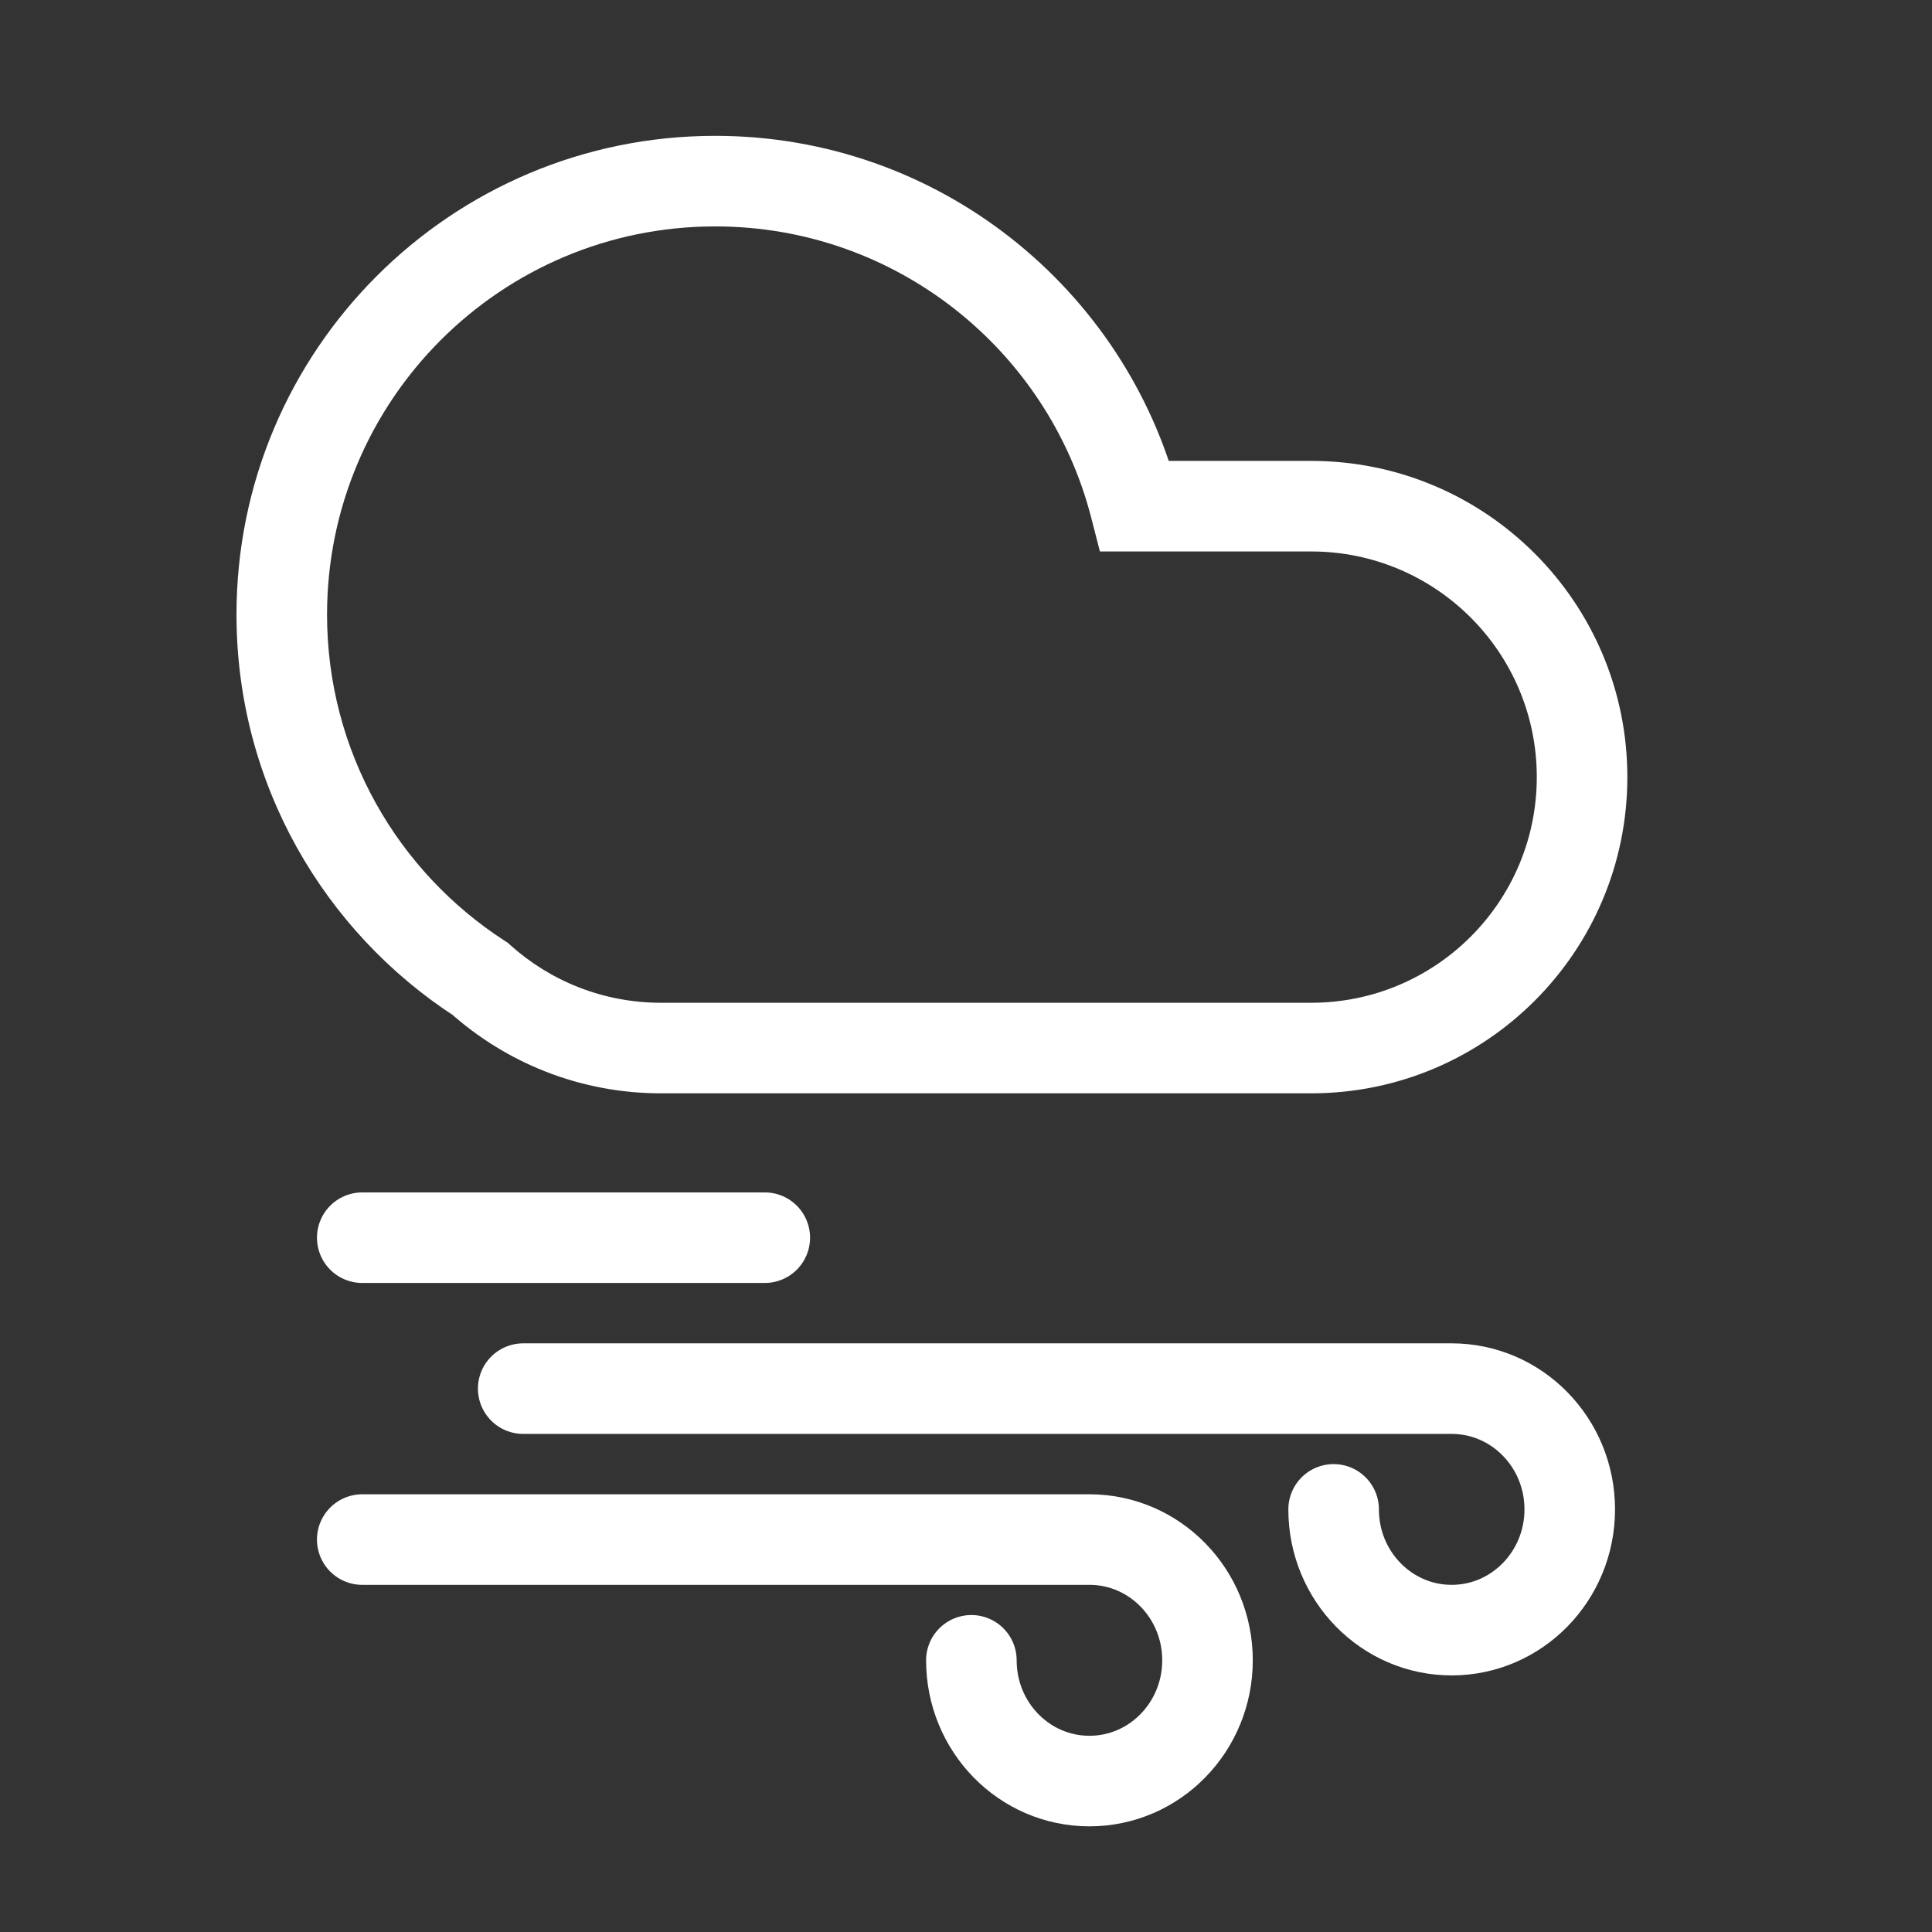 <svg width="32" height="32" viewBox="0 0 32 32" fill="none" xmlns="http://www.w3.org/2000/svg">
<rect x="0" y="0" width="32" height="32" fill="#333333" stroke="none"/>
<path d="M11.912 17.359V16.609L11.906 16.609L11.912 17.359ZM11.78 17.359L11.786 16.609H11.78V17.359ZM7.953 16.213L8.454 15.655L8.41 15.615L8.36 15.583L7.953 16.213ZM18.799 8.384L18.073 8.571L18.218 9.134H18.799V8.384ZM11.846 18.109C11.87 18.109 11.895 18.109 11.919 18.109L11.906 16.609C11.886 16.609 11.866 16.609 11.846 16.609V18.109ZM11.773 18.109C11.797 18.109 11.822 18.109 11.846 18.109V16.609C11.826 16.609 11.806 16.609 11.786 16.609L11.773 18.109ZM11.78 16.609H10.948V18.109H11.78V16.609ZM10.948 16.609C9.989 16.609 9.116 16.248 8.454 15.655L7.452 16.771C8.379 17.602 9.605 18.109 10.948 18.109V16.609ZM3.917 10.18C3.917 12.975 5.364 15.432 7.546 16.843L8.36 15.583C6.587 14.437 5.417 12.445 5.417 10.18H3.917ZM11.846 2.25C7.467 2.25 3.917 5.8 3.917 10.18H5.417C5.417 6.629 8.295 3.75 11.846 3.75V2.25ZM19.526 8.197C18.645 4.778 15.542 2.25 11.846 2.25V3.75C14.841 3.75 17.359 5.798 18.073 8.571L19.526 8.197ZM18.799 9.134H21.717V7.634H18.799V9.134ZM21.717 9.134C23.781 9.134 25.454 10.807 25.454 12.871H26.954C26.954 9.979 24.61 7.634 21.717 7.634V9.134ZM25.454 12.871C25.454 14.935 23.781 16.609 21.717 16.609V18.109C24.61 18.109 26.954 15.764 26.954 12.871H25.454ZM21.717 16.609H11.912V18.109H21.717V16.609Z" fill="white"/>
<path d="M6 20.5H12.667" stroke="white" stroke-width="1.5" stroke-linecap="round"/>
<path d="M8.666 23H24.044C25.124 23 26 23.895 26 25C26 26.105 25.124 27 24.044 27C22.964 27 22.089 26.105 22.089 25" stroke="white" stroke-width="1.5" stroke-linecap="round"/>
<path d="M6 25.5H18.044C19.125 25.5 20 26.395 20 27.5C20 28.605 19.125 29.5 18.044 29.5C16.964 29.5 16.089 28.605 16.089 27.5" stroke="white" stroke-width="1.5" stroke-linecap="round"/>
</svg>
